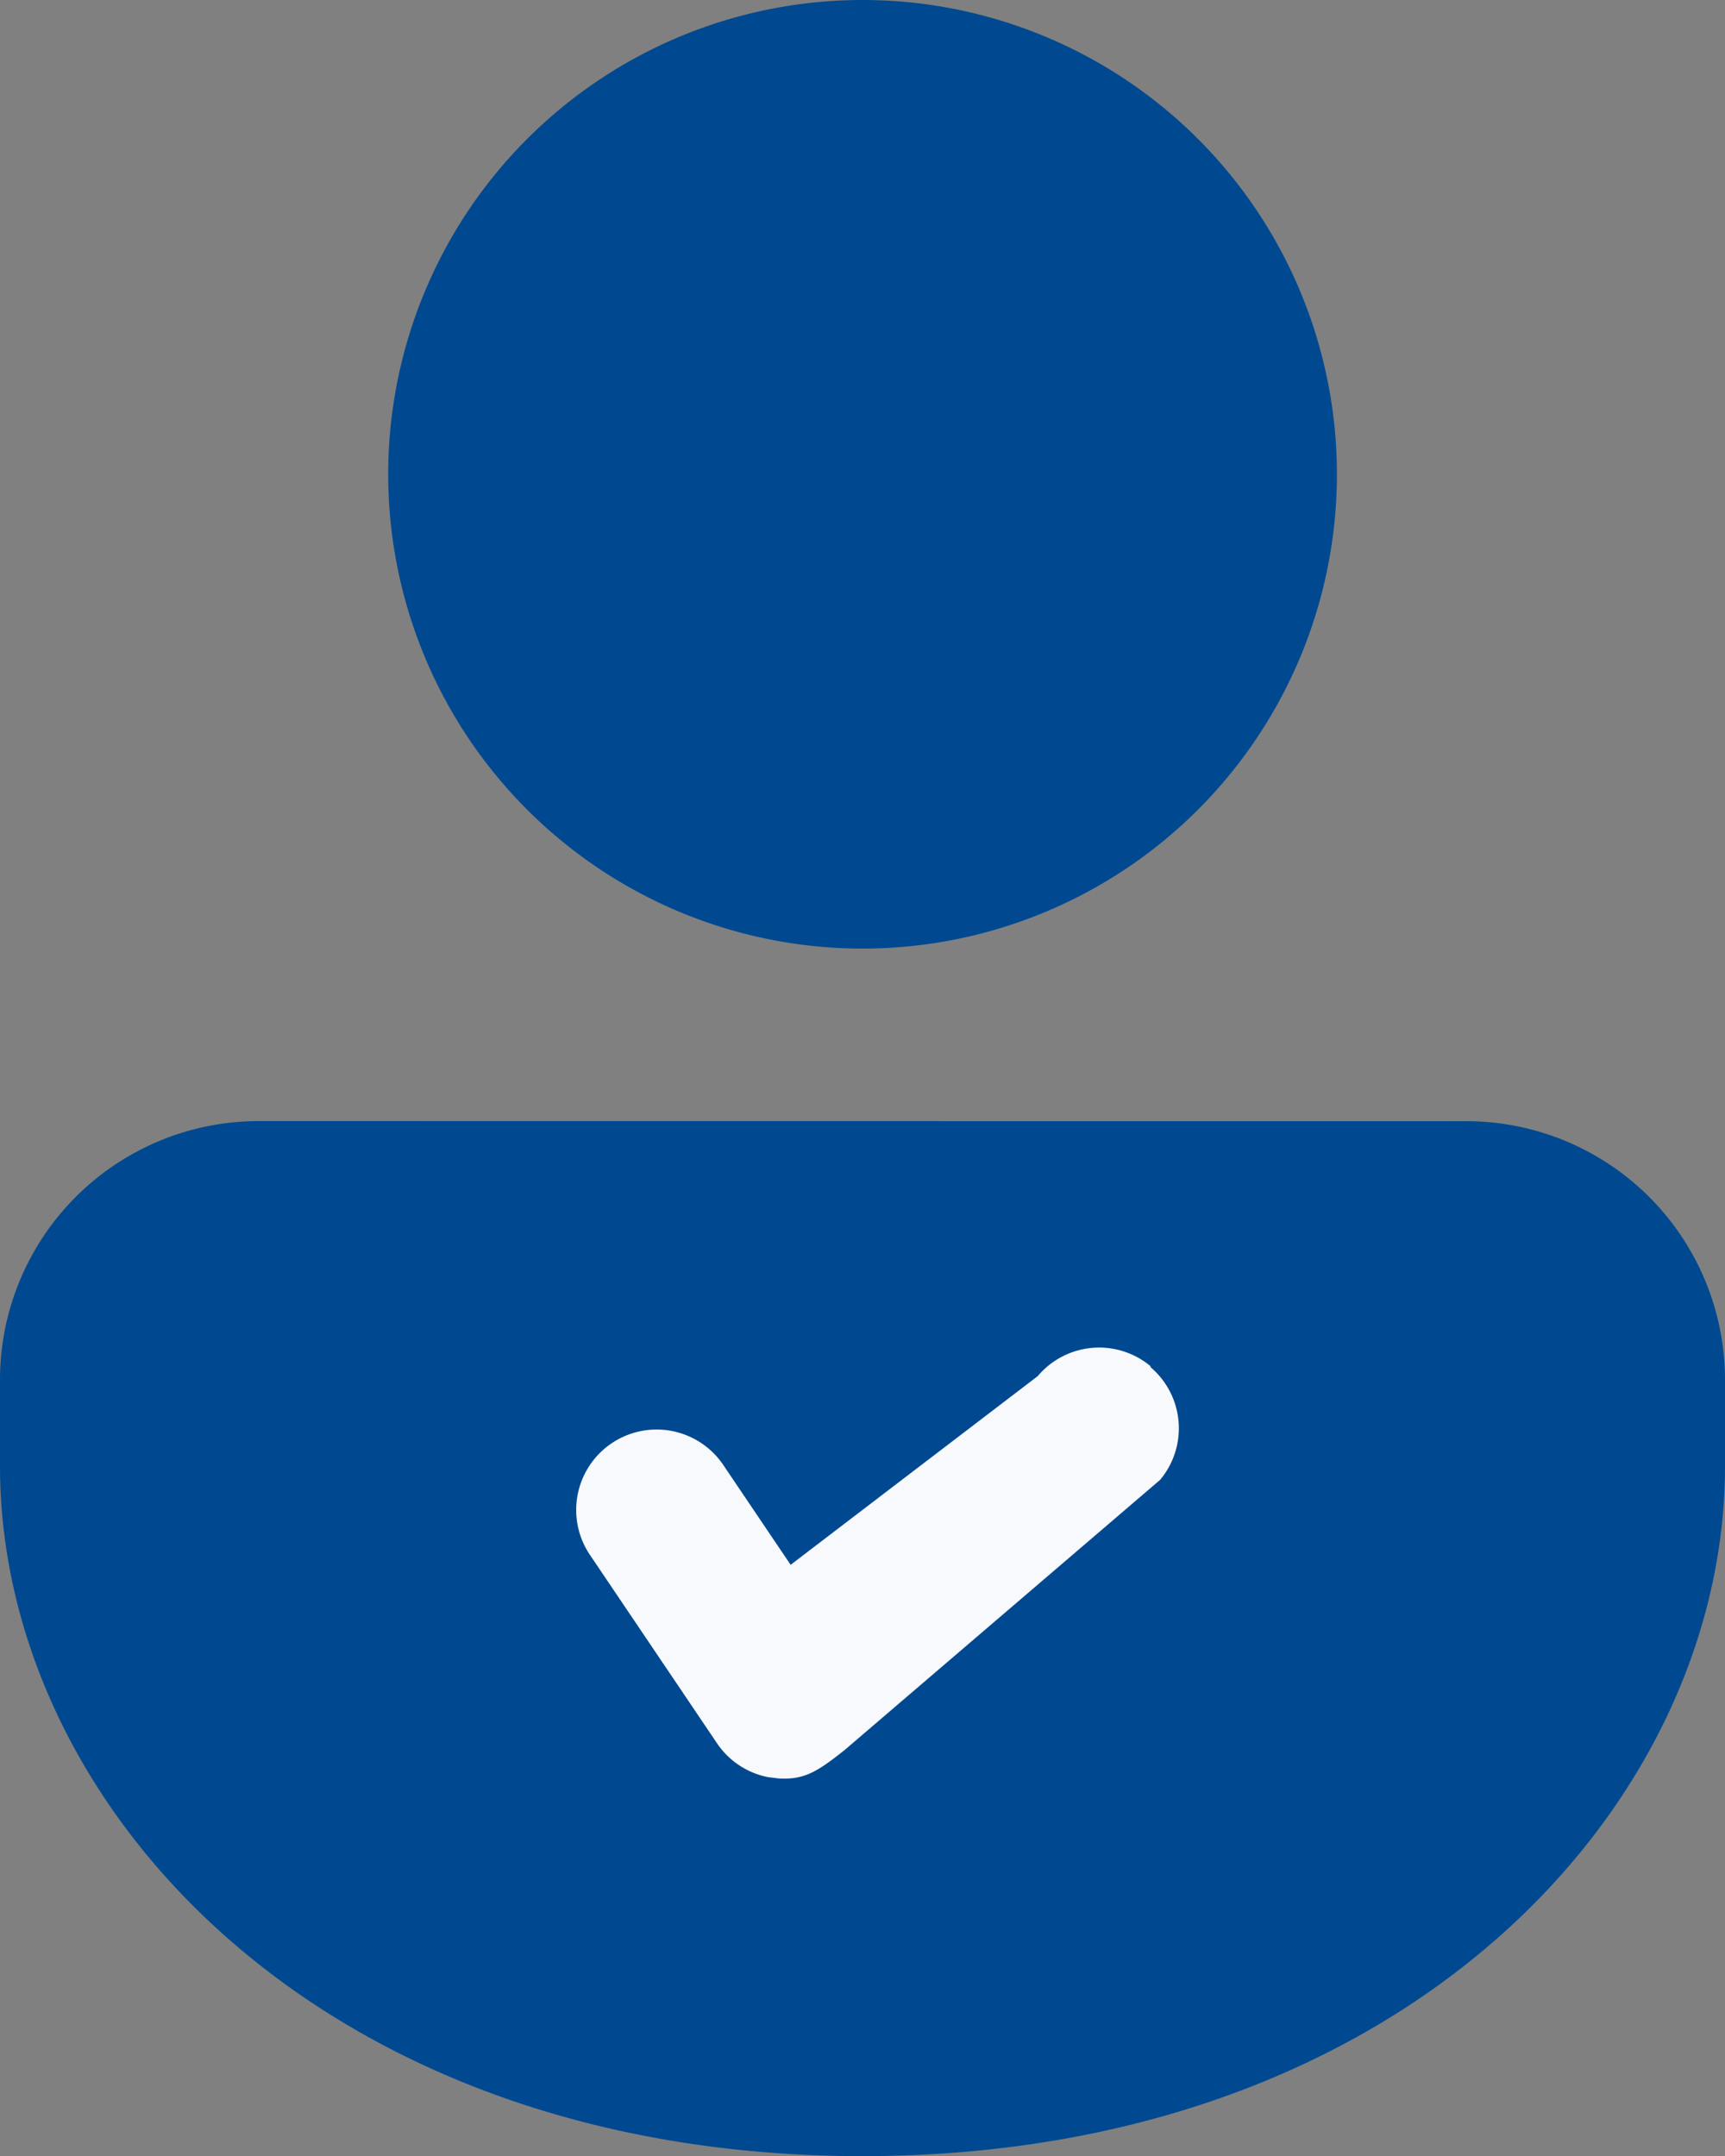 <svg xmlns="http://www.w3.org/2000/svg" width="15.819" height="19.774" viewBox="0 0 15.819 19.774">
  <rect x="0" y="0" width="15.819" height="19.774" fill="#808080" stroke="none"/>
  <g id="Group_1" data-name="Group 1" transform="translate(-73 -219)">
    <path id="person" d="M16.446,11.783a2.373,2.373,0,0,1,2.373,2.373v.791c0,3.119-2.942,6.328-7.91,6.328S3,18.065,3,14.946v-.791a2.373,2.373,0,0,1,2.373-2.373ZM10.91,1.5a4.35,4.35,0,1,1-4.35,4.35A4.35,4.35,0,0,1,10.91,1.5Z" transform="translate(70 217.5)" fill="#004990"/>
    <path id="tick_3_" data-name="tick (3)" d="M9.933,6.42a.736.736,0,0,0-1,.286L7.039,8.837l-.782-.782A.736.736,0,1,0,5.216,9.1l1.472,1.472a.735.735,0,0,0,.52.216l.1-.007c.229-.032.332-.126.541-.371l2.367-2.984a.736.736,0,0,0-.286-1Z" transform="translate(75.027 223.334) rotate(11)" fill="#f7f9fc"/>
  </g>
</svg>
